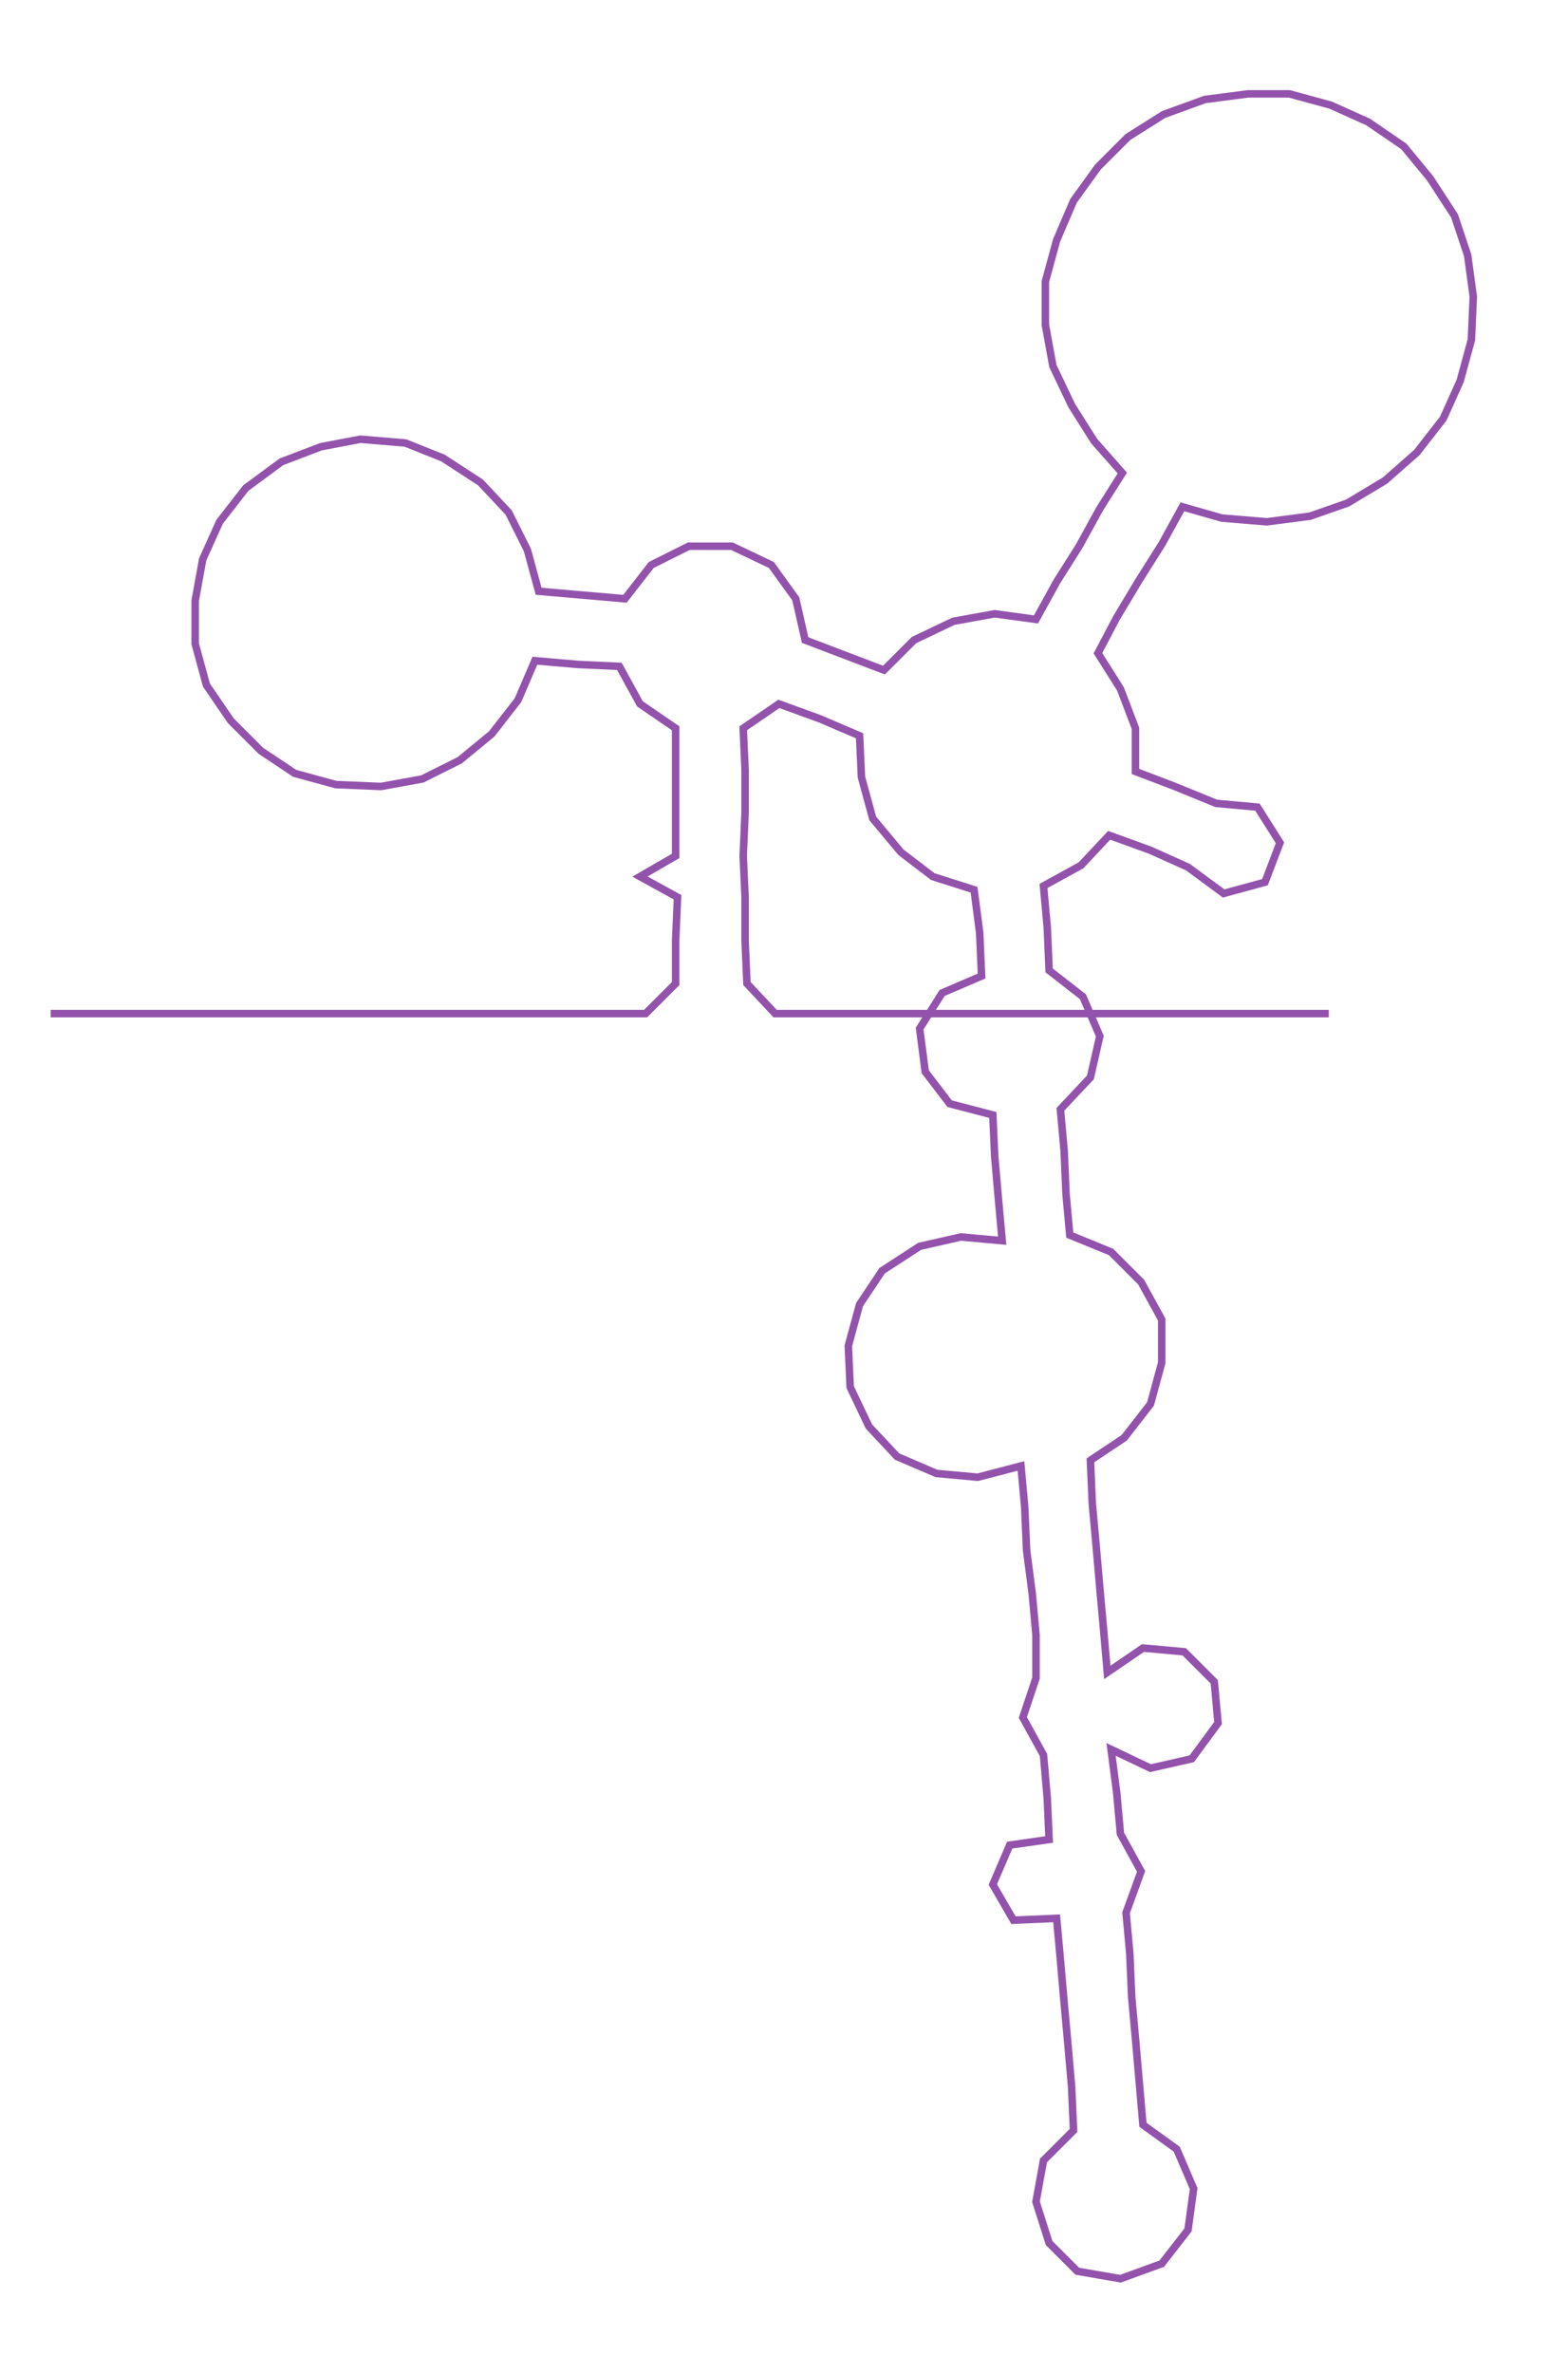<ns0:svg xmlns:ns0="http://www.w3.org/2000/svg" width="198.235px" height="300px" viewBox="0 0 835.47 1264.36"><ns0:path style="stroke:#9353ac;stroke-width:4px;fill:none;" d="M27 540 L27 540 L50 540 L72 540 L95 540 L118 540 L140 540 L163 540 L186 540 L208 540 L231 540 L254 540 L276 540 L299 540 L322 540 L344 540 L360 524 L360 501 L361 478 L341 467 L360 456 L360 433 L360 410 L360 388 L341 375 L330 355 L308 354 L285 352 L276 373 L262 391 L245 405 L225 415 L203 419 L179 418 L157 412 L139 400 L123 384 L110 365 L104 343 L104 320 L108 298 L117 278 L131 260 L150 246 L171 238 L192 234 L216 236 L236 244 L256 257 L271 273 L281 293 L287 315 L310 317 L333 319 L347 301 L367 291 L390 291 L411 301 L424 319 L429 341 L450 349 L471 357 L487 341 L508 331 L530 327 L552 330 L563 310 L575 291 L586 271 L598 252 L583 235 L571 216 L561 195 L557 173 L557 150 L563 128 L572 107 L585 89 L601 73 L620 61 L642 53 L665 50 L687 50 L709 56 L729 65 L748 78 L762 95 L775 115 L782 136 L785 158 L784 181 L778 203 L769 223 L755 241 L738 256 L718 268 L698 275 L675 278 L651 276 L630 270 L619 290 L607 309 L595 329 L585 348 L597 367 L605 388 L605 411 L626 419 L648 428 L670 430 L682 449 L674 470 L652 476 L633 462 L613 453 L591 445 L576 461 L556 472 L558 494 L559 517 L577 531 L586 552 L581 574 L565 591 L567 613 L568 636 L570 658 L592 667 L608 683 L619 703 L619 726 L613 748 L599 766 L581 778 L582 801 L584 823 L586 846 L588 868 L590 891 L609 878 L631 880 L647 896 L649 918 L635 937 L613 942 L592 932 L595 955 L597 977 L608 997 L600 1019 L602 1041 L603 1064 L605 1086 L607 1109 L609 1132 L627 1145 L636 1166 L633 1188 L619 1206 L597 1214 L574 1210 L559 1195 L552 1173 L556 1151 L572 1135 L571 1112 L569 1089 L567 1067 L565 1044 L563 1022 L540 1023 L529 1004 L538 983 L559 980 L558 958 L556 935 L545 915 L552 894 L552 871 L550 849 L547 826 L546 803 L544 781 L521 787 L499 785 L478 776 L463 760 L453 739 L452 717 L458 695 L470 677 L490 664 L512 659 L534 661 L532 639 L530 616 L529 594 L506 588 L493 571 L490 548 L502 529 L523 520 L522 497 L519 474 L497 467 L480 454 L465 436 L459 414 L458 392 L437 383 L415 375 L396 388 L397 410 L397 433 L396 456 L397 478 L397 501 L398 524 L413 540 L436 540 L458 540 L481 540 L504 540 L526 540 L549 540 L572 540 L594 540 L617 540 L640 540 L662 540 L685 540 L708 540" /></ns0:svg>